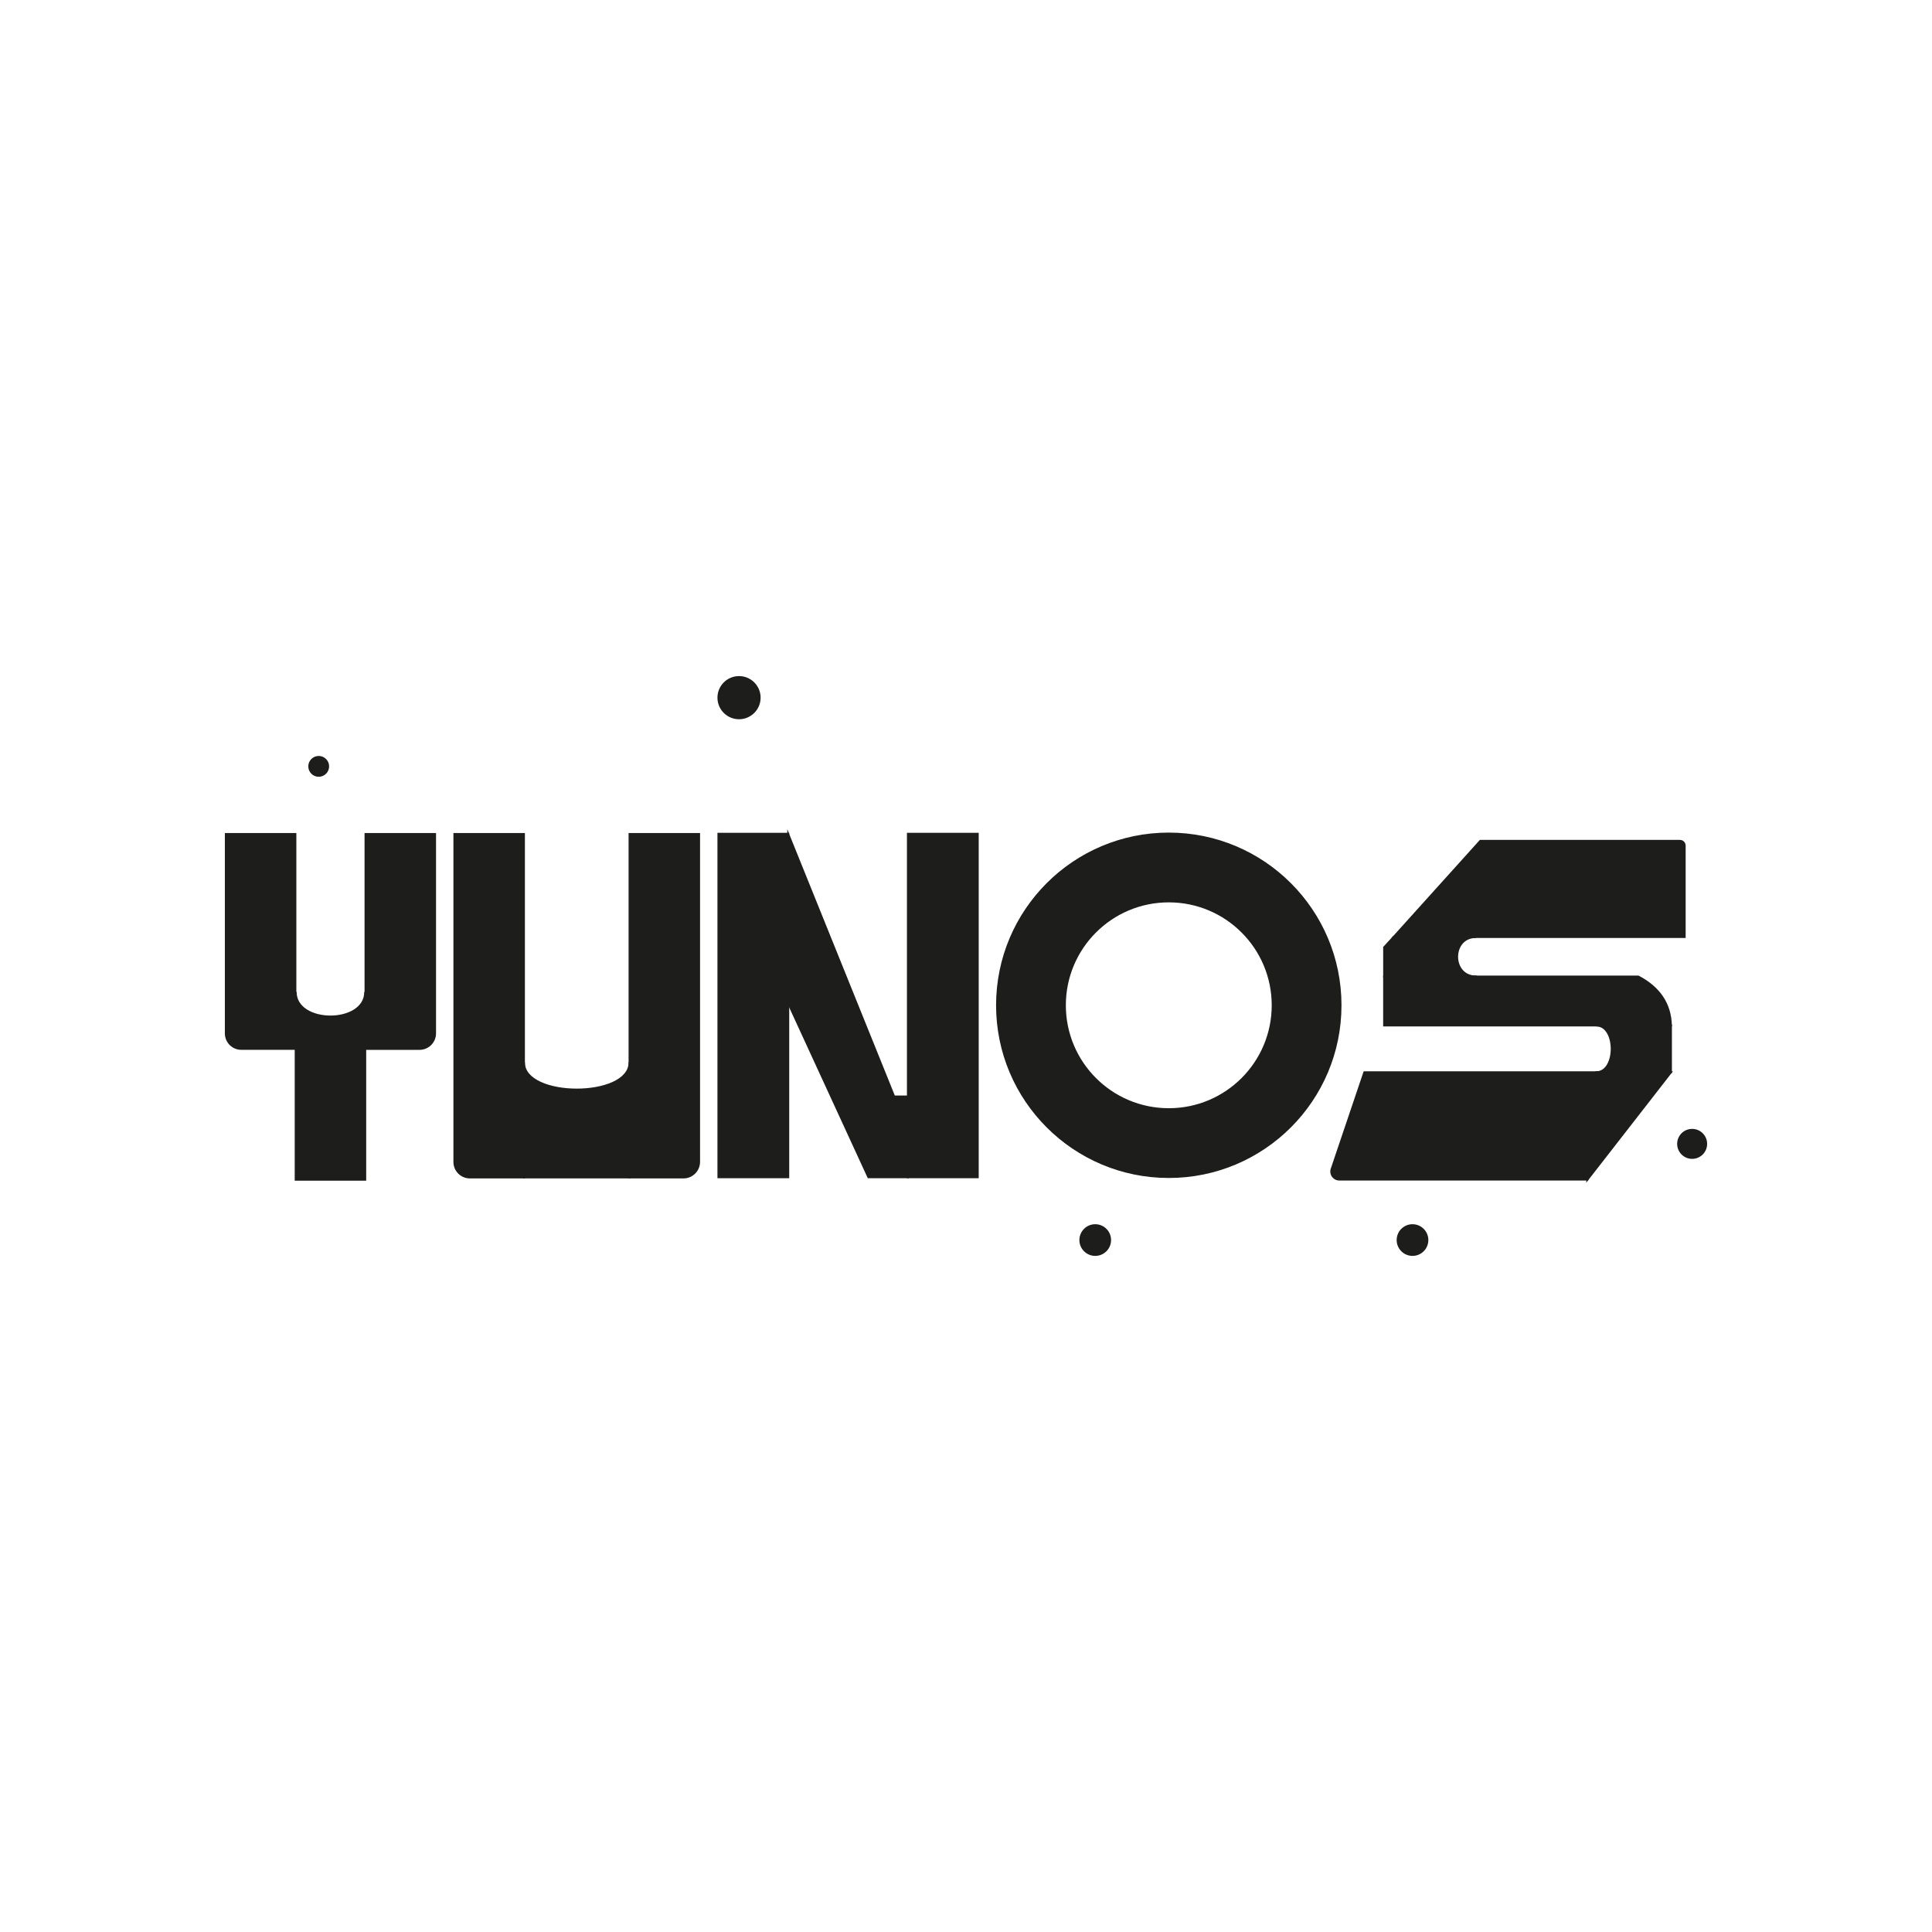 <?xml version="1.0" encoding="UTF-8"?>
<svg xmlns="http://www.w3.org/2000/svg" viewBox="0 0 1000 1000">
  <defs>
    <style>
      .cls-1 {
        fill: #1d1d1b;
        stroke: #1d1d1b;
        stroke-miterlimit: 10;
      }
    </style>
  </defs>
  <g id="Ebene_2" data-name="Ebene 2">
    <path class="cls-1" d="m235.19,431.67h36v177.78h-27.98c-4.43,0-8.02-3.59-8.02-8.02v-169.76h0Z"/>
    <path class="cls-1" d="m189.19,431.67h36v103.19c0,4.44-3.6,8.04-8.04,8.04h-27.96v-111.22h0Z"/>
    <path class="cls-1" d="m116.89,431.67h36v111.22h-28c-4.42,0-8-3.58-8-8v-103.22h0Z"/>
    <path class="cls-1" d="m189.04,610.61h-36v-97.2c0,16.99,36,16.99,36,0v97.2Z"/>
    <path class="cls-1" d="m325.85,431.67h36v169.69c0,4.47-3.63,8.09-8.09,8.09h-27.91v-177.78h0Z"/>
    <rect class="cls-1" x="271.19" y="566.11" width="54.67" height="43.33"/>
    <path class="cls-1" d="m271.19,549.89c0,18.77,54.67,18.77,54.67,0v16.22s-54.67,0-54.67,0v-16.22Z"/>
    <rect class="cls-1" x="371.85" y="431.56" width="36.15" height="177.78"/>
    <rect class="cls-1" x="469.93" y="431.56" width="36.15" height="177.78"/>
    <polygon class="cls-1" points="408 431.78 462.81 567.53 469.93 567.53 469.93 609.33 449.48 609.33 408 519.2 408 431.78"/>
    <path class="cls-1" d="m604.96,431.45c-49.09,0-88.89,39.79-88.89,88.88s39.8,88.89,88.89,88.89,88.89-39.79,88.89-88.89-39.8-88.88-88.89-88.88Zm0,142.66c-29.7,0-53.78-24.07-53.78-53.78s24.08-53.77,53.78-53.77,53.78,24.07,53.78,53.77-24.08,53.78-53.78,53.78Z"/>
    <path class="cls-1" d="m840.44,555l-18.78,55.55h-128.42c-2.31,0-4.19-1.87-4.19-4.18,0-.42.06-.83.18-1.21.04-.15.09-.28.15-.42l16.81-49.74h134.25Z"/>
    <polygon class="cls-1" points="864.88 555 821.65 610.56 826.21 555 864.88 555"/>
    <path class="cls-1" d="m826.21,555c10.67,0,10.67-24.22,0-24.22h38.67v24.22h-38.67Z"/>
    <path class="cls-1" d="m716.43,530.78h148.44c-.3-11.11-5.93-19.56-16.89-25.33h-84.07s-47.49,0-47.49,0v25.33Z"/>
    <path class="cls-1" d="m763.92,505.44c-12.95,0-12.95-20.44,0-20.44h-42.6l-4.89,5.33v15.11h47.49Z"/>
    <path class="cls-1" d="m871.99,437.7v47.3h-150.66l44.88-49.78h103.3c1.37,0,2.48,1.11,2.48,2.48Z"/>
  </g>
  <g id="Ebene_3" data-name="Ebene 3">
    <circle class="cls-1" cx="731.11" cy="641.85" r="7.7"/>
    <circle class="cls-1" cx="875.85" cy="592.07" r="7.26"/>
    <circle class="cls-1" cx="566.89" cy="641.85" r="7.7"/>
    <circle class="cls-1" cx="382.52" cy="361.11" r="10.67"/>
    <circle class="cls-1" cx="164.96" cy="396.67" r="4.89"/>
  </g>
</svg>